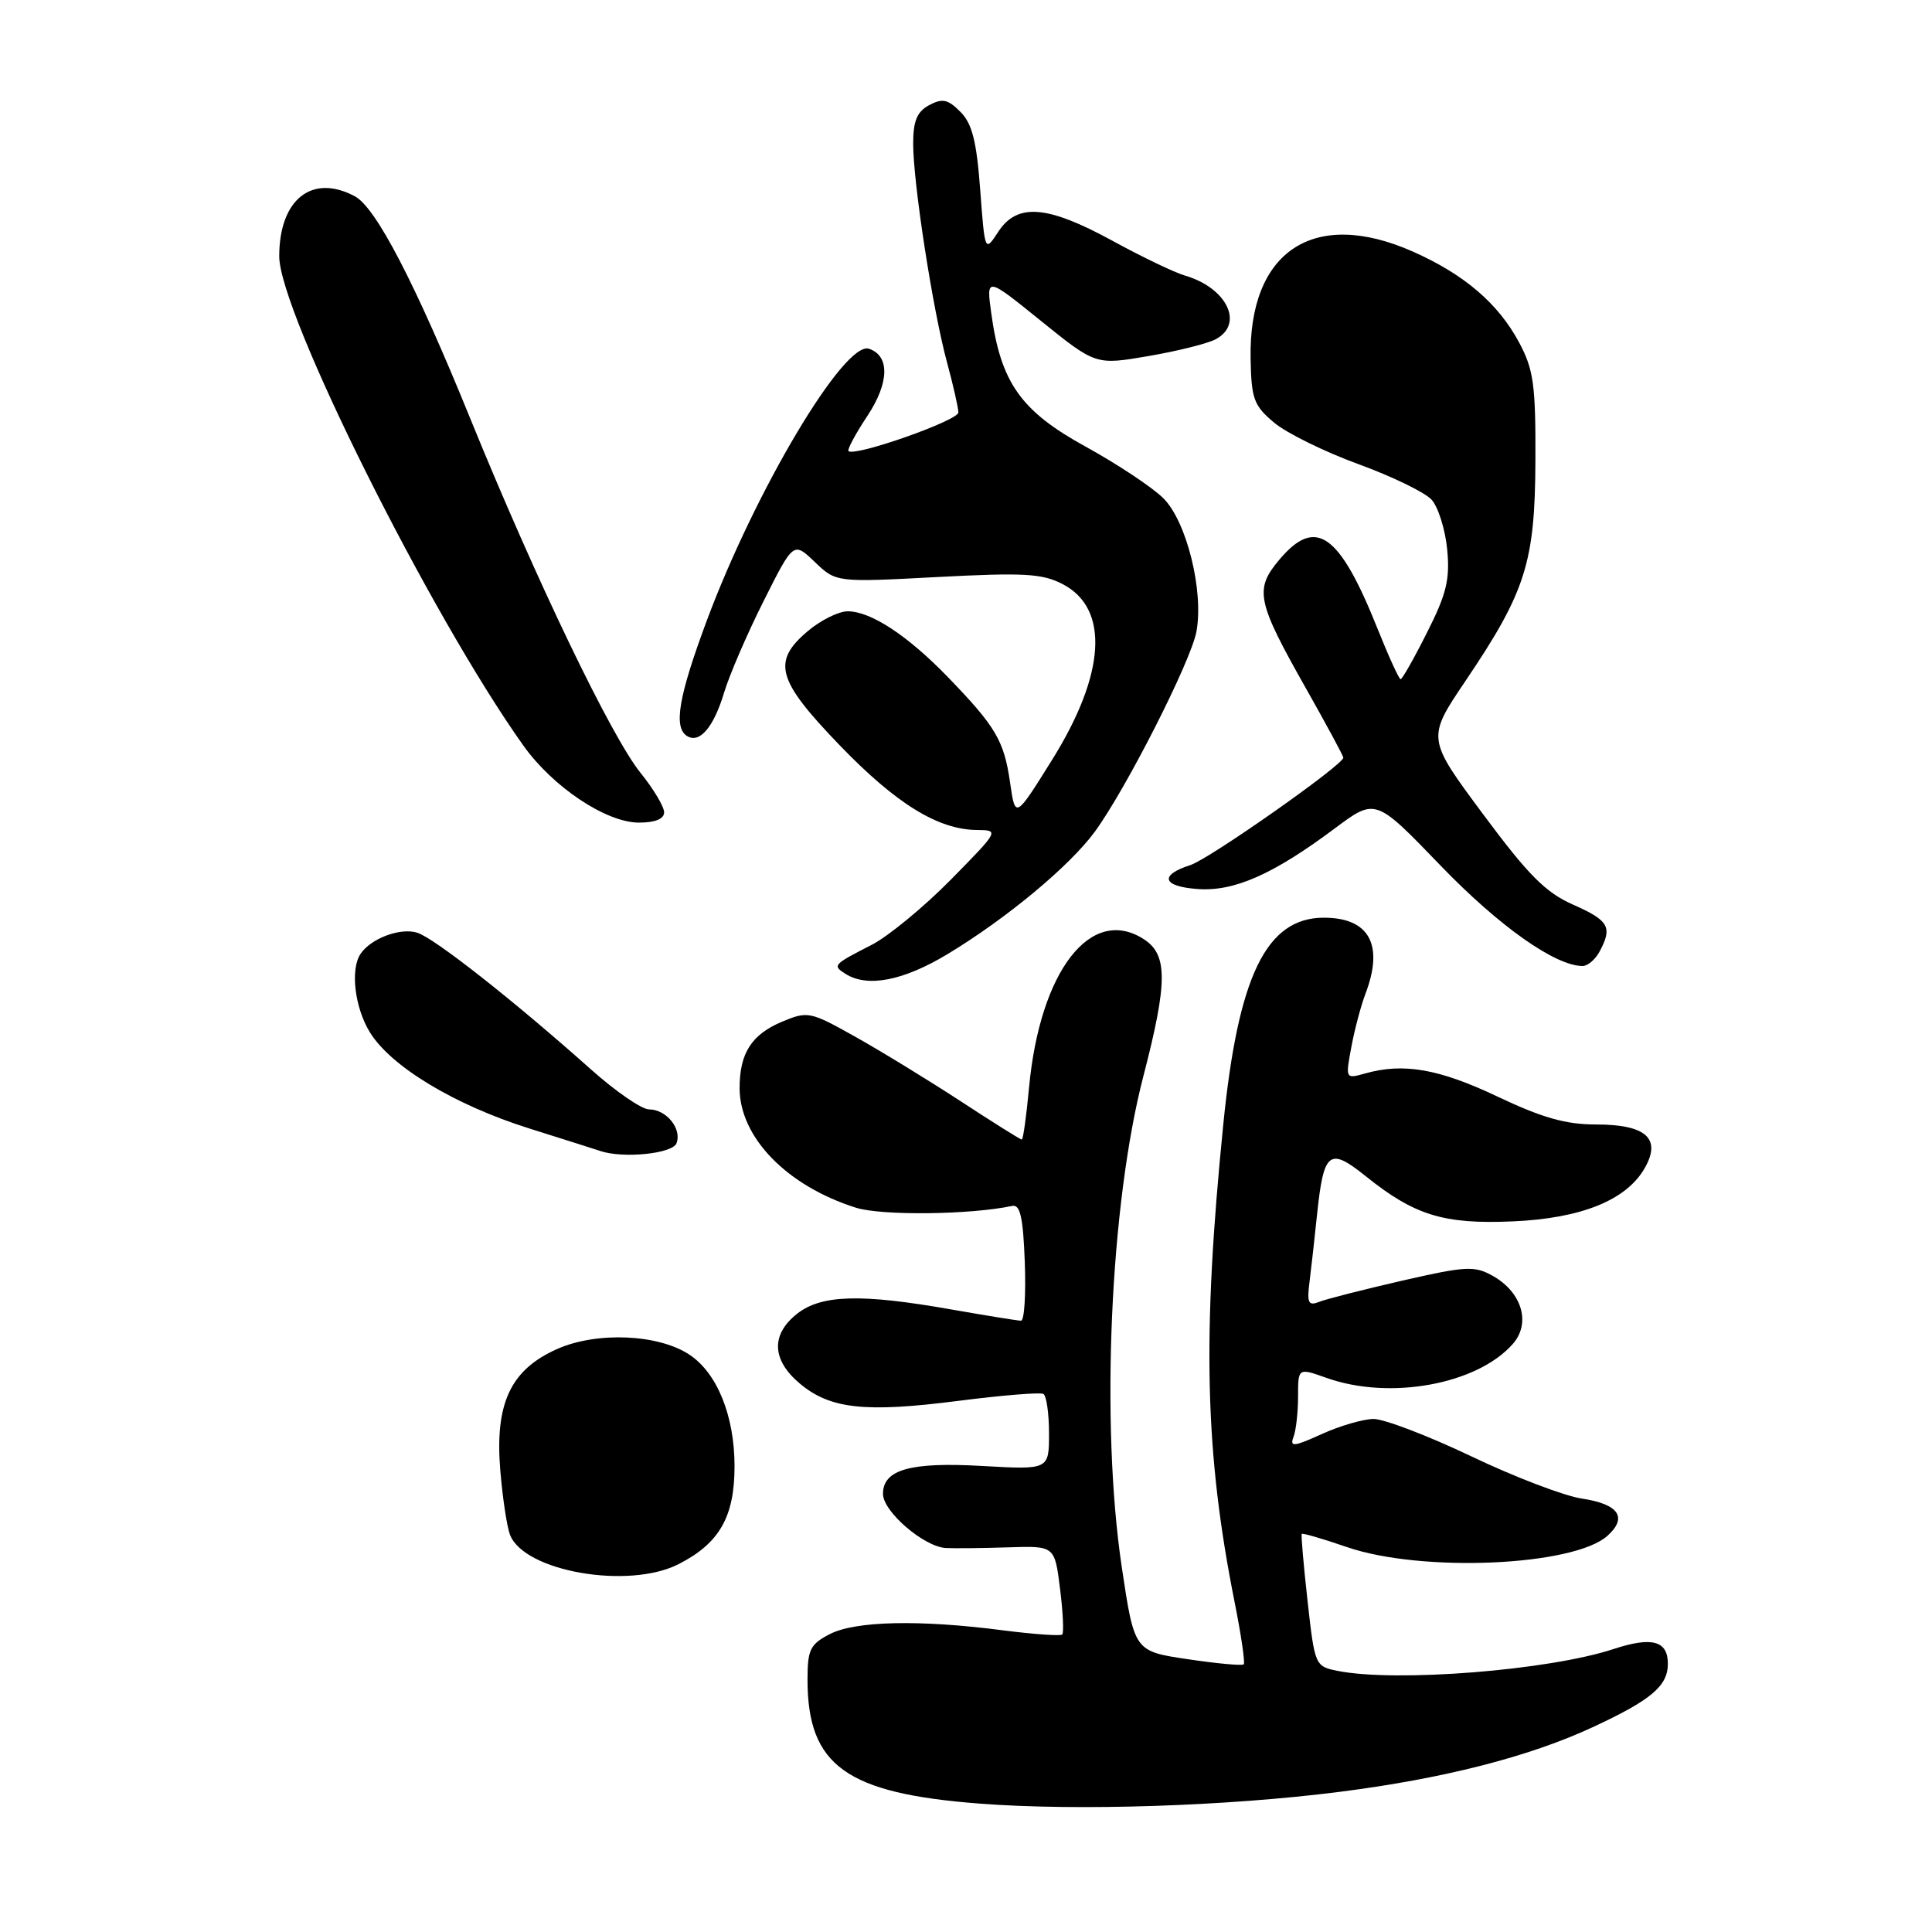 <?xml version="1.0" encoding="UTF-8" standalone="no"?>
<!DOCTYPE svg PUBLIC "-//W3C//DTD SVG 1.1//EN" "http://www.w3.org/Graphics/SVG/1.1/DTD/svg11.dtd" >
<svg xmlns="http://www.w3.org/2000/svg" xmlns:xlink="http://www.w3.org/1999/xlink" version="1.1" viewBox="0 0 256 256">
 <g >
 <path fill="currentColor"
d=" M 177.50 237.43 C 191.20 235.69 202.57 232.79 210.98 228.89 C 218.79 225.27 221.00 223.41 221.00 220.45 C 221.00 217.40 218.88 216.83 213.79 218.51 C 205.18 221.34 184.94 222.94 177.24 221.40 C 174.26 220.80 174.21 220.69 173.26 212.15 C 172.73 207.39 172.38 203.39 172.49 203.25 C 172.59 203.11 175.29 203.90 178.49 205.00 C 188.38 208.40 208.56 207.52 213.01 203.49 C 215.70 201.06 214.48 199.30 209.61 198.57 C 207.26 198.22 200.66 195.70 194.93 192.96 C 189.20 190.23 183.38 188.01 182.00 188.02 C 180.63 188.03 177.54 188.93 175.14 190.02 C 171.45 191.70 170.88 191.76 171.39 190.42 C 171.73 189.55 172.00 187.13 172.00 185.04 C 172.00 181.24 172.00 181.24 175.75 182.57 C 184.11 185.56 195.67 183.47 200.43 178.11 C 202.89 175.35 201.69 171.25 197.80 169.06 C 195.38 167.70 194.25 167.76 185.81 169.69 C 180.69 170.87 175.73 172.13 174.80 172.50 C 173.36 173.07 173.16 172.66 173.52 169.84 C 173.75 168.00 174.20 164.02 174.51 160.99 C 175.39 152.55 176.12 151.96 180.95 155.84 C 187.42 161.04 191.30 162.24 200.44 161.84 C 209.53 161.45 215.54 159.02 217.95 154.75 C 220.17 150.84 218.09 149.00 211.48 149.00 C 207.47 149.00 204.34 148.11 198.40 145.29 C 190.68 141.63 185.97 140.80 180.88 142.24 C 178.28 142.97 178.27 142.95 179.06 138.74 C 179.49 136.41 180.34 133.23 180.93 131.68 C 183.40 125.19 181.44 121.60 175.42 121.60 C 167.80 121.60 164.06 129.29 162.09 149.00 C 159.27 177.11 159.64 192.50 163.60 212.33 C 164.46 216.64 165.00 220.33 164.80 220.53 C 164.60 220.74 161.25 220.43 157.37 219.85 C 150.31 218.80 150.31 218.80 148.64 207.65 C 145.81 188.67 147.09 159.57 151.51 142.57 C 154.72 130.20 154.74 126.53 151.61 124.48 C 144.58 119.88 137.79 128.63 136.35 144.14 C 136.00 147.91 135.57 151.00 135.39 151.00 C 135.21 151.00 131.56 148.71 127.28 145.91 C 123.00 143.12 116.72 139.27 113.32 137.37 C 107.37 134.03 107.03 133.96 103.65 135.37 C 99.59 137.07 98.00 139.55 98.00 144.18 C 98.01 150.71 104.27 157.14 113.42 160.03 C 116.82 161.10 128.57 160.97 134.13 159.79 C 135.18 159.57 135.57 161.31 135.79 167.25 C 135.95 171.51 135.73 175.00 135.29 175.00 C 134.86 175.00 130.68 174.32 126.00 173.50 C 114.08 171.40 108.85 171.55 105.63 174.07 C 102.13 176.83 102.25 180.19 105.97 183.32 C 109.99 186.70 114.62 187.21 127.00 185.62 C 132.78 184.88 137.84 184.47 138.25 184.70 C 138.66 184.93 139.00 187.28 139.00 189.93 C 139.00 194.75 139.00 194.75 130.17 194.25 C 120.63 193.70 117.00 194.72 117.00 197.95 C 117.00 200.29 122.42 204.96 125.33 205.12 C 126.52 205.18 130.26 205.14 133.62 205.03 C 139.75 204.83 139.75 204.83 140.46 210.50 C 140.85 213.62 140.98 216.35 140.75 216.58 C 140.53 216.80 137.00 216.55 132.92 216.03 C 121.87 214.59 113.33 214.78 109.95 216.53 C 107.35 217.87 107.00 218.58 107.00 222.56 C 107.00 233.96 112.12 237.64 129.85 238.99 C 142.75 239.98 162.61 239.33 177.50 237.43 Z  M 89.93 207.25 C 95.33 204.49 97.33 200.99 97.33 194.29 C 97.33 187.60 95.02 181.90 91.32 179.48 C 87.20 176.77 79.07 176.43 73.85 178.74 C 67.63 181.49 65.54 185.98 66.30 194.93 C 66.60 198.54 67.18 202.34 67.58 203.37 C 69.47 208.24 83.29 210.64 89.93 207.25 Z  M 89.64 151.49 C 90.38 149.57 88.30 147.00 86.00 147.00 C 85.04 147.00 81.60 144.64 78.36 141.75 C 68.04 132.55 57.57 124.31 55.29 123.59 C 53.06 122.88 49.13 124.35 47.77 126.40 C 46.40 128.45 47.00 133.48 48.99 136.75 C 51.76 141.30 60.21 146.40 70.11 149.52 C 74.72 150.97 78.95 152.31 79.50 152.50 C 82.53 153.54 89.11 152.88 89.64 151.49 Z  M 125.53 126.44 C 133.34 121.73 141.74 114.76 145.08 110.19 C 149.21 104.54 157.79 87.65 158.53 83.71 C 159.53 78.34 157.24 69.08 154.14 66.01 C 152.69 64.57 148.05 61.49 143.83 59.17 C 135.26 54.46 132.61 50.70 131.35 41.53 C 130.68 36.66 130.68 36.66 137.93 42.52 C 145.19 48.38 145.19 48.38 152.18 47.18 C 156.03 46.52 160.04 45.52 161.09 44.95 C 164.89 42.92 162.57 38.13 157.00 36.51 C 155.62 36.11 151.29 34.03 147.38 31.89 C 138.75 27.18 134.78 26.87 132.27 30.72 C 130.50 33.43 130.50 33.43 129.88 25.12 C 129.40 18.69 128.81 16.36 127.25 14.81 C 125.60 13.15 124.87 13.00 123.12 13.93 C 121.51 14.80 121.00 16.02 121.00 19.04 C 121.00 24.28 123.60 41.07 125.48 48.00 C 126.30 51.02 126.98 54.02 126.99 54.65 C 127.00 55.72 113.23 60.56 112.43 59.77 C 112.24 59.57 113.37 57.46 114.96 55.07 C 117.84 50.70 117.92 47.14 115.14 46.21 C 111.90 45.13 100.08 64.97 93.64 82.27 C 89.91 92.30 89.21 96.39 91.04 97.53 C 92.71 98.56 94.57 96.36 95.95 91.76 C 96.66 89.42 99.01 83.96 101.19 79.63 C 105.14 71.76 105.14 71.76 107.97 74.47 C 110.79 77.17 110.79 77.17 124.20 76.46 C 135.64 75.86 138.09 75.99 140.79 77.39 C 147.04 80.62 146.52 89.30 139.39 100.71 C 134.53 108.50 134.53 108.50 133.84 103.69 C 133.04 98.14 131.95 96.29 125.62 89.74 C 120.26 84.20 115.40 81.01 112.33 81.00 C 111.13 81.00 108.77 82.17 107.08 83.59 C 102.24 87.66 102.91 90.08 111.25 98.74 C 118.73 106.50 124.30 109.94 129.47 109.98 C 132.42 110.00 132.39 110.06 125.97 116.58 C 122.41 120.19 117.70 124.07 115.50 125.20 C 110.37 127.82 110.28 127.93 112.03 129.04 C 114.94 130.88 119.66 129.97 125.53 126.44 Z  M 211.96 126.07 C 213.69 122.85 213.19 121.97 208.46 119.88 C 204.79 118.26 202.51 115.96 196.49 107.85 C 189.05 97.83 189.05 97.83 194.21 90.19 C 202.17 78.39 203.40 74.52 203.45 61.00 C 203.49 51.00 203.21 48.96 201.29 45.38 C 198.53 40.22 194.03 36.36 187.22 33.34 C 174.11 27.53 165.45 33.23 165.71 47.49 C 165.81 52.88 166.13 53.74 168.85 56.02 C 170.52 57.41 175.53 59.87 179.99 61.50 C 184.44 63.12 188.81 65.24 189.69 66.21 C 190.57 67.18 191.50 70.15 191.76 72.80 C 192.14 76.78 191.67 78.71 189.09 83.81 C 187.38 87.22 185.80 90.00 185.59 90.00 C 185.38 90.00 184.00 86.98 182.53 83.30 C 177.46 70.63 174.34 68.44 169.52 74.16 C 166.19 78.11 166.52 79.67 173.06 91.24 C 175.78 96.05 178.00 100.17 178.00 100.39 C 178.00 101.35 160.25 113.81 157.75 114.62 C 153.57 115.96 154.01 117.46 158.68 117.80 C 163.52 118.16 168.70 115.87 176.88 109.76 C 182.26 105.74 182.26 105.74 190.88 114.69 C 198.63 122.73 206.08 128.00 209.71 128.00 C 210.38 128.00 211.40 127.13 211.96 126.07 Z  M 88.00 107.64 C 88.00 106.89 86.59 104.53 84.86 102.39 C 80.99 97.59 70.99 76.78 62.33 55.50 C 55.01 37.50 49.82 27.51 47.02 26.01 C 41.34 22.97 37.00 26.42 37.00 33.97 C 37.01 41.39 56.94 81.34 69.34 98.78 C 73.26 104.29 80.32 109.00 84.67 109.00 C 86.81 109.00 88.00 108.51 88.00 107.64 Z "/>
</g>
</svg>